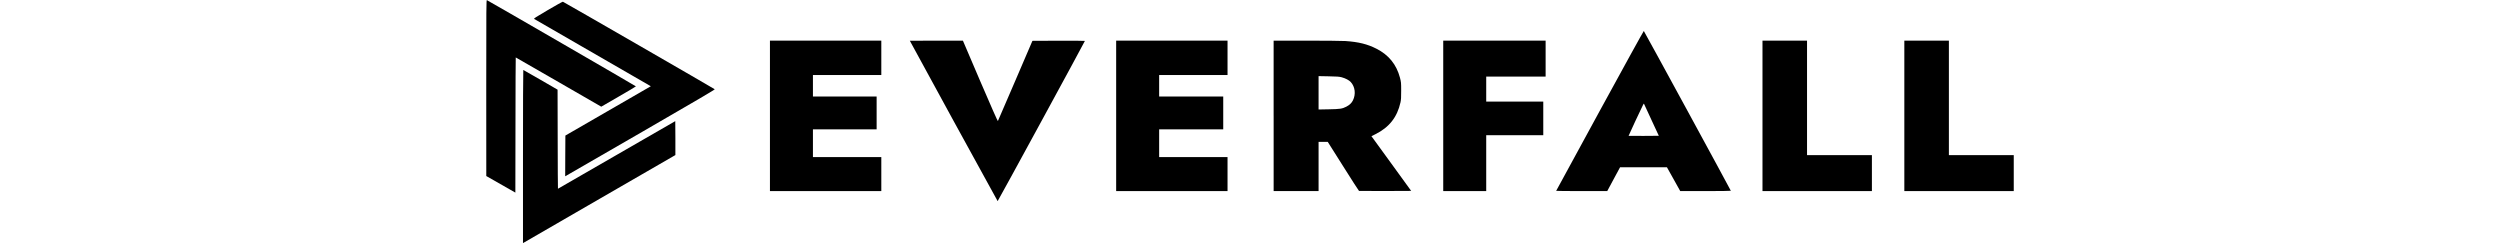 <?xml version="1.0" standalone="no"?>
<!DOCTYPE svg PUBLIC "-//W3C//DTD SVG 20010904//EN"
 "http://www.w3.org/TR/2001/REC-SVG-20010904/DTD/svg10.dtd">
<svg version="1.0" xmlns="http://www.w3.org/2000/svg"
 width="3600pt" height="350pt" viewBox="0 0 3909 622"
 preserveAspectRatio="xMidYMid meet">
<g transform="translate(0,622) scale(0.1,-0.1)"
fill="#000000" stroke="none">
<path d="M0 3969 l1 -2254 372 -212 372 -212 3 1730 c1 951 4 1729 7 1729 3 0
496 -284 1096 -630 l1092 -630 443 256 c244 141 444 259 444 264 0 7 -3777
2192 -3813 2206 -16 6 -17 -152 -17 -2247z"/>
<path d="M1577 5963 c-322 -188 -366 -217 -350 -228 14 -9 2738 -1582 2946
-1700 l38 -22 -1093 -631 -1093 -631 -3 -521 -2 -521 58 33 c32 18 896 517
1920 1108 1386 801 1858 1078 1849 1086 -20 18 -3869 2237 -3886 2240 -9 2
-182 -94 -384 -213z"/>
<path d="M28497 3386 c-614 -1124 -1117 -2047 -1117 -2050 0 -3 294 -6 653 -6
l654 0 164 305 164 304 600 0 600 0 170 -304 170 -305 647 0 c357 0 648 3 648
8 -1 14 -2219 4087 -2227 4089 -5 2 -512 -916 -1126 -2041z m1322 -236 l188
-405 -385 -3 c-212 -1 -387 -1 -389 1 -3 3 329 714 373 799 9 18 19 29 21 23
2 -5 88 -192 192 -415z"/>
<path d="M7260 3255 l0 -1925 1425 0 1425 0 0 435 0 435 -875 0 -875 0 0 355
0 355 815 0 815 0 0 420 0 420 -815 0 -815 0 0 275 0 275 875 0 875 0 0 440 0
440 -1425 0 -1425 0 0 -1925z"/>
<path d="M10840 5177 c0 -10 2241 -4102 2247 -4104 7 -2 2233 4084 2233 4100
0 4 -302 6 -672 5 l-671 -3 -438 -1020 c-241 -561 -441 -1026 -446 -1033 -5
-8 -166 357 -452 1022 l-443 1036 -679 0 c-373 0 -679 -1 -679 -3z"/>
<path d="M16120 3255 l0 -1925 1425 0 1425 0 0 435 0 435 -875 0 -875 0 0 355
0 355 820 0 820 0 0 420 0 420 -820 0 -820 0 0 275 0 275 875 0 875 0 0 440 0
440 -1425 0 -1425 0 0 -1925z"/>
<path d="M20150 3255 l0 -1925 575 0 575 0 0 630 0 630 118 0 117 -1 395 -625
c217 -345 399 -628 405 -630 5 -2 308 -3 672 -2 l663 3 -508 700 -509 700 101
50 c355 177 559 437 643 817 14 67 18 125 17 298 0 207 -2 219 -31 332 -90
338 -287 581 -599 740 -233 119 -458 175 -799 198 -82 5 -529 10 -992 10
l-843 0 0 -1925z m1743 987 c99 -27 187 -74 232 -123 110 -122 132 -310 55
-466 -35 -71 -88 -121 -172 -164 -104 -53 -159 -61 -445 -66 l-263 -5 0 427 0
427 258 -5 c219 -4 268 -8 335 -25z"/>
<path d="M24490 3255 l0 -1925 550 0 550 0 0 715 0 715 730 0 730 0 0 430 0
430 -730 0 -730 0 0 320 0 320 760 0 760 0 0 460 0 460 -1310 0 -1310 0 0
-1925z"/>
<path d="M32660 3255 l0 -1925 1400 0 1400 0 0 460 0 460 -830 0 -830 0 0
1465 0 1465 -570 0 -570 0 0 -1925z"/>
<path d="M36290 3255 l0 -1925 1400 0 1400 0 0 460 0 460 -830 0 -830 0 0
1465 0 1465 -570 0 -570 0 0 -1925z"/>
<path d="M940 2214 l0 -2216 23 14 c12 8 889 516 1950 1127 l1927 1113 0 434
c0 239 -1 434 -3 434 -2 0 -677 -389 -1501 -865 -823 -476 -1499 -865 -1501
-865 -3 0 -6 570 -7 1267 l-3 1268 -435 252 c-239 138 -438 252 -442 252 -5 1
-8 -996 -8 -2215z"/>
</g>
</svg>
